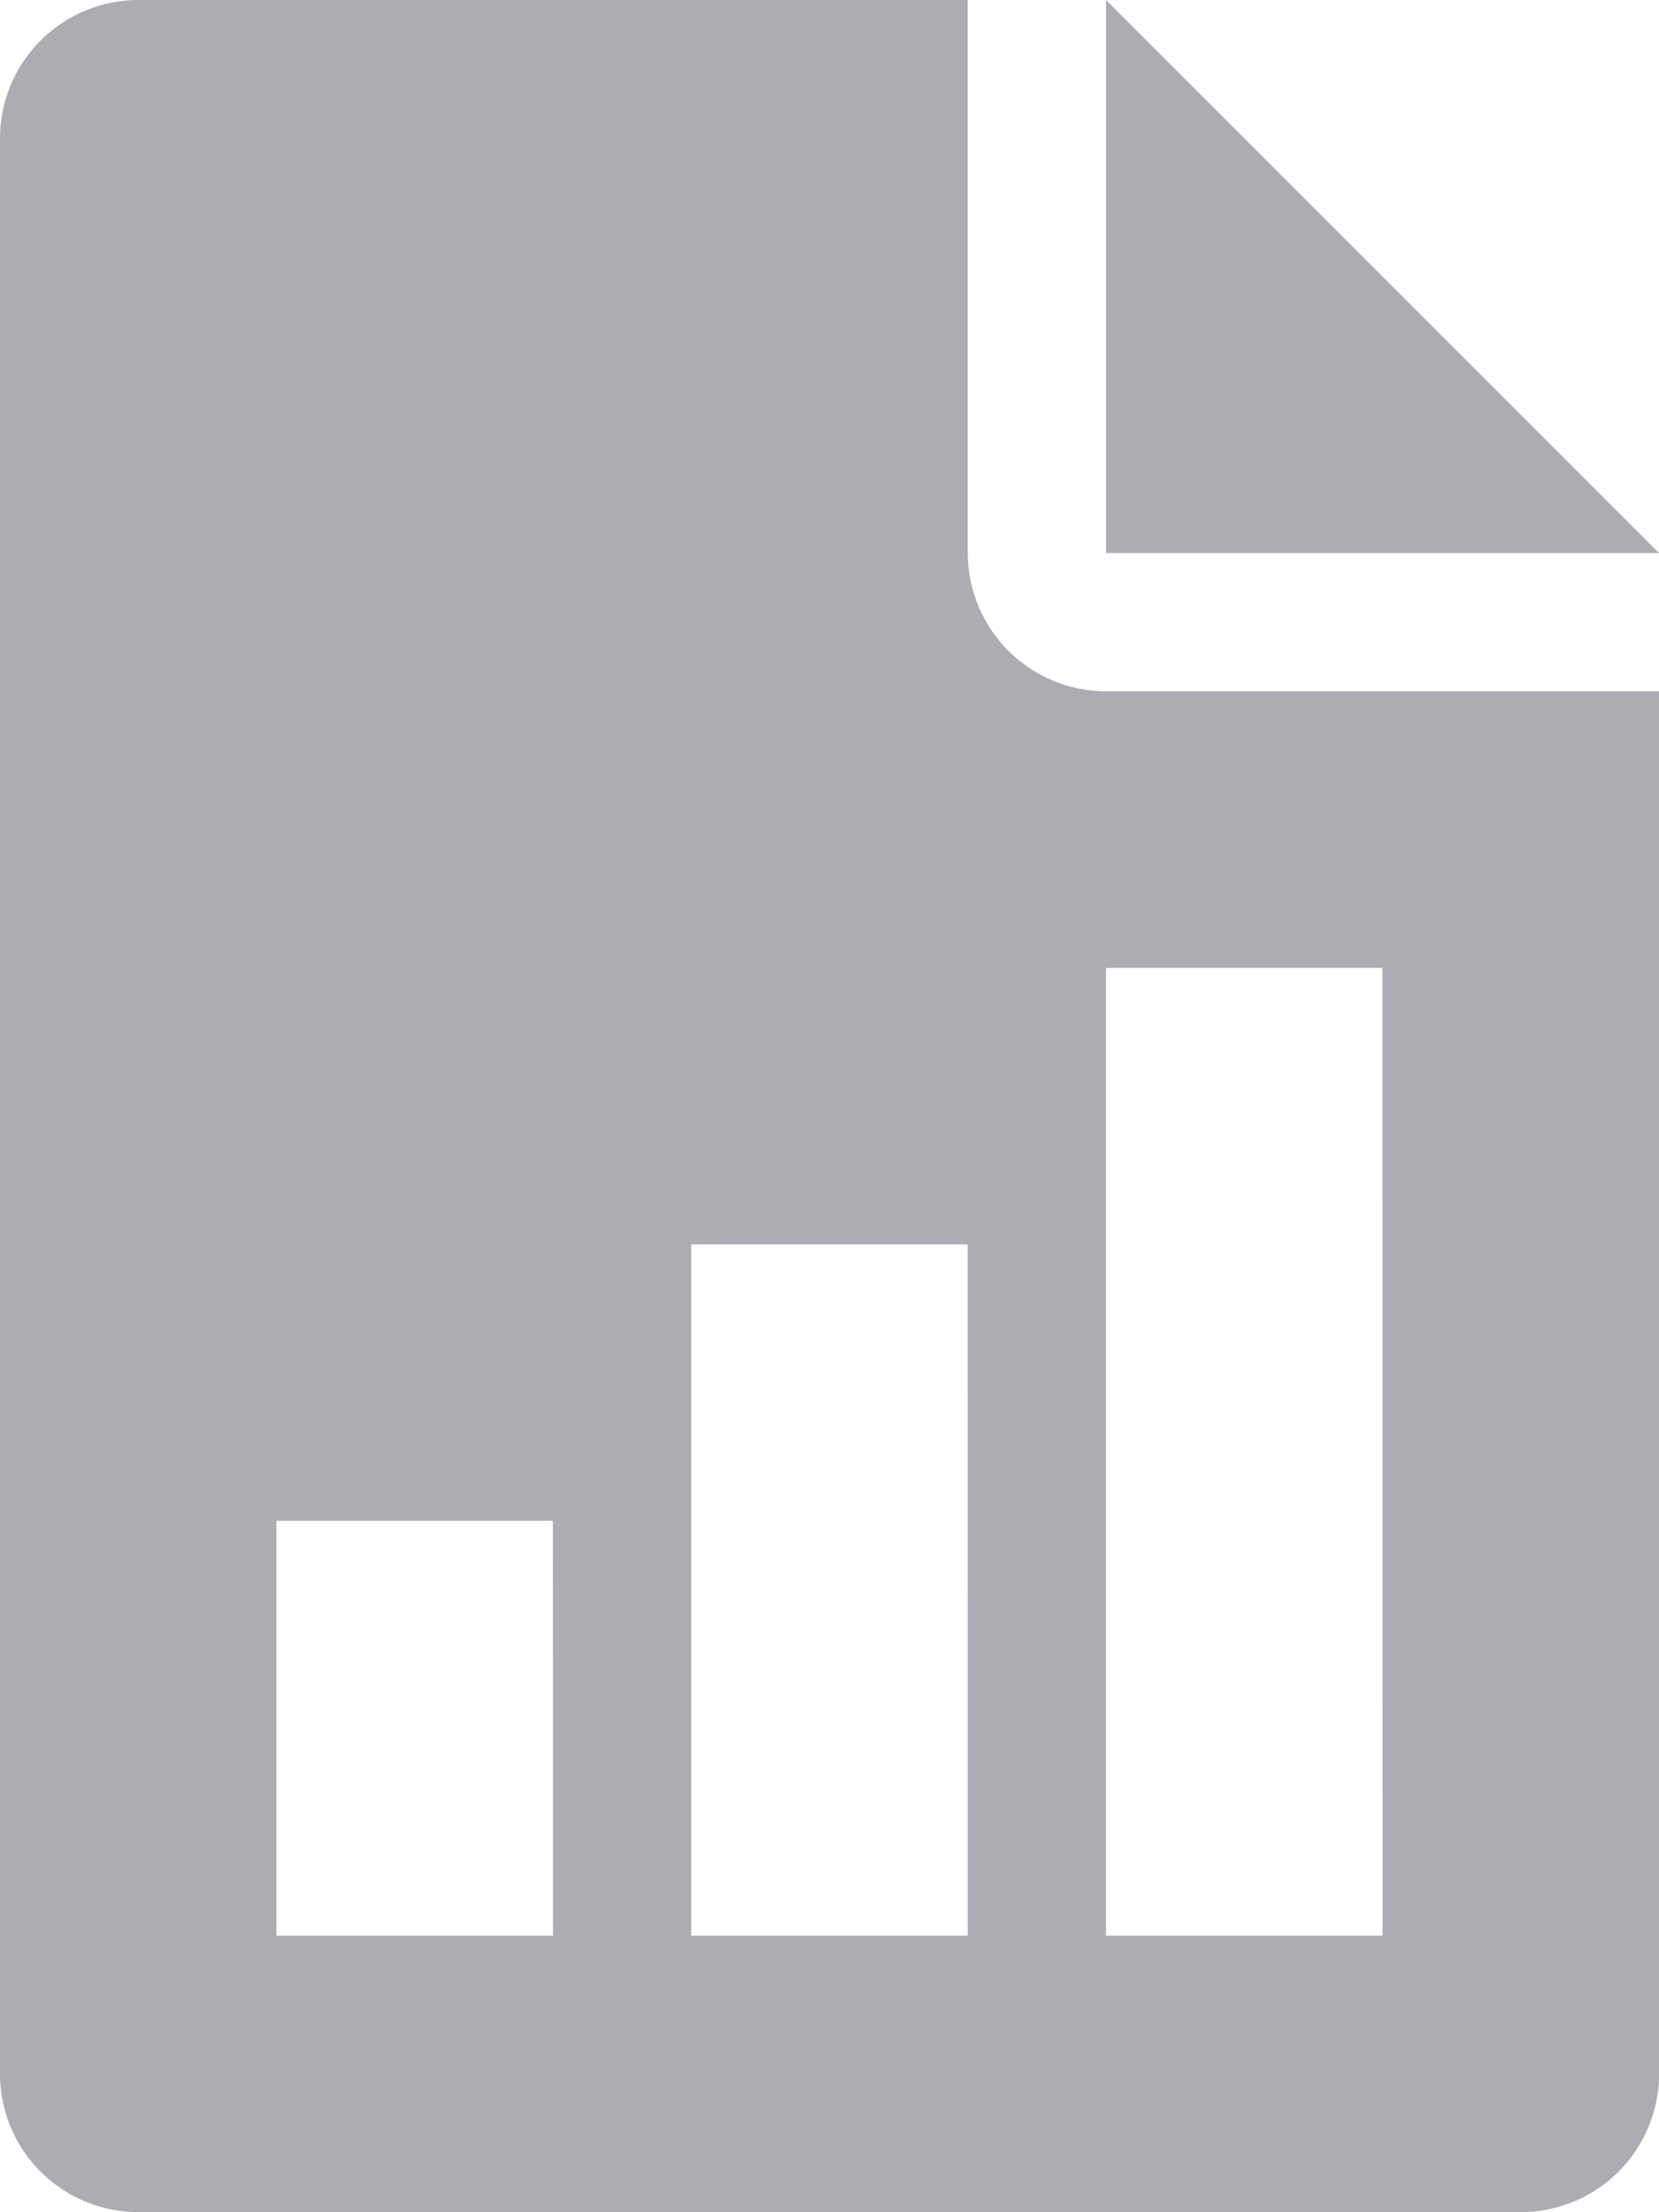 <svg id="profit-report_2_" data-name="profit-report (2)" xmlns="http://www.w3.org/2000/svg" width="18.699" height="24.932" viewBox="0 0 18.699 24.932">
  <g id="Group_164" data-name="Group 164" transform="translate(12.466)">
    <g id="Group_163" data-name="Group 163">
      <path id="Path_244" data-name="Path 244" d="M320,0V6.233h6.233Z" transform="translate(-320)" fill="#acadb2"/>
    </g>
  </g>
  <g id="Group_166" data-name="Group 166">
    <g id="Group_165" data-name="Group 165">
      <path id="Path_245" data-name="Path 245" d="M76.466,7.791a1.561,1.561,0,0,1-1.558-1.558V0H65.558A1.561,1.561,0,0,0,64,1.558V23.373a1.56,1.56,0,0,0,1.558,1.558H81.14A1.559,1.559,0,0,0,82.7,23.373V7.791ZM70.233,21.815H67.116V17.14h3.116Zm4.675,0H71.791V14.024h3.116Zm4.675,0H76.466V10.908h3.116Z" transform="translate(-64)" fill="#acadb2"/>
    </g>
  </g>
</svg>
